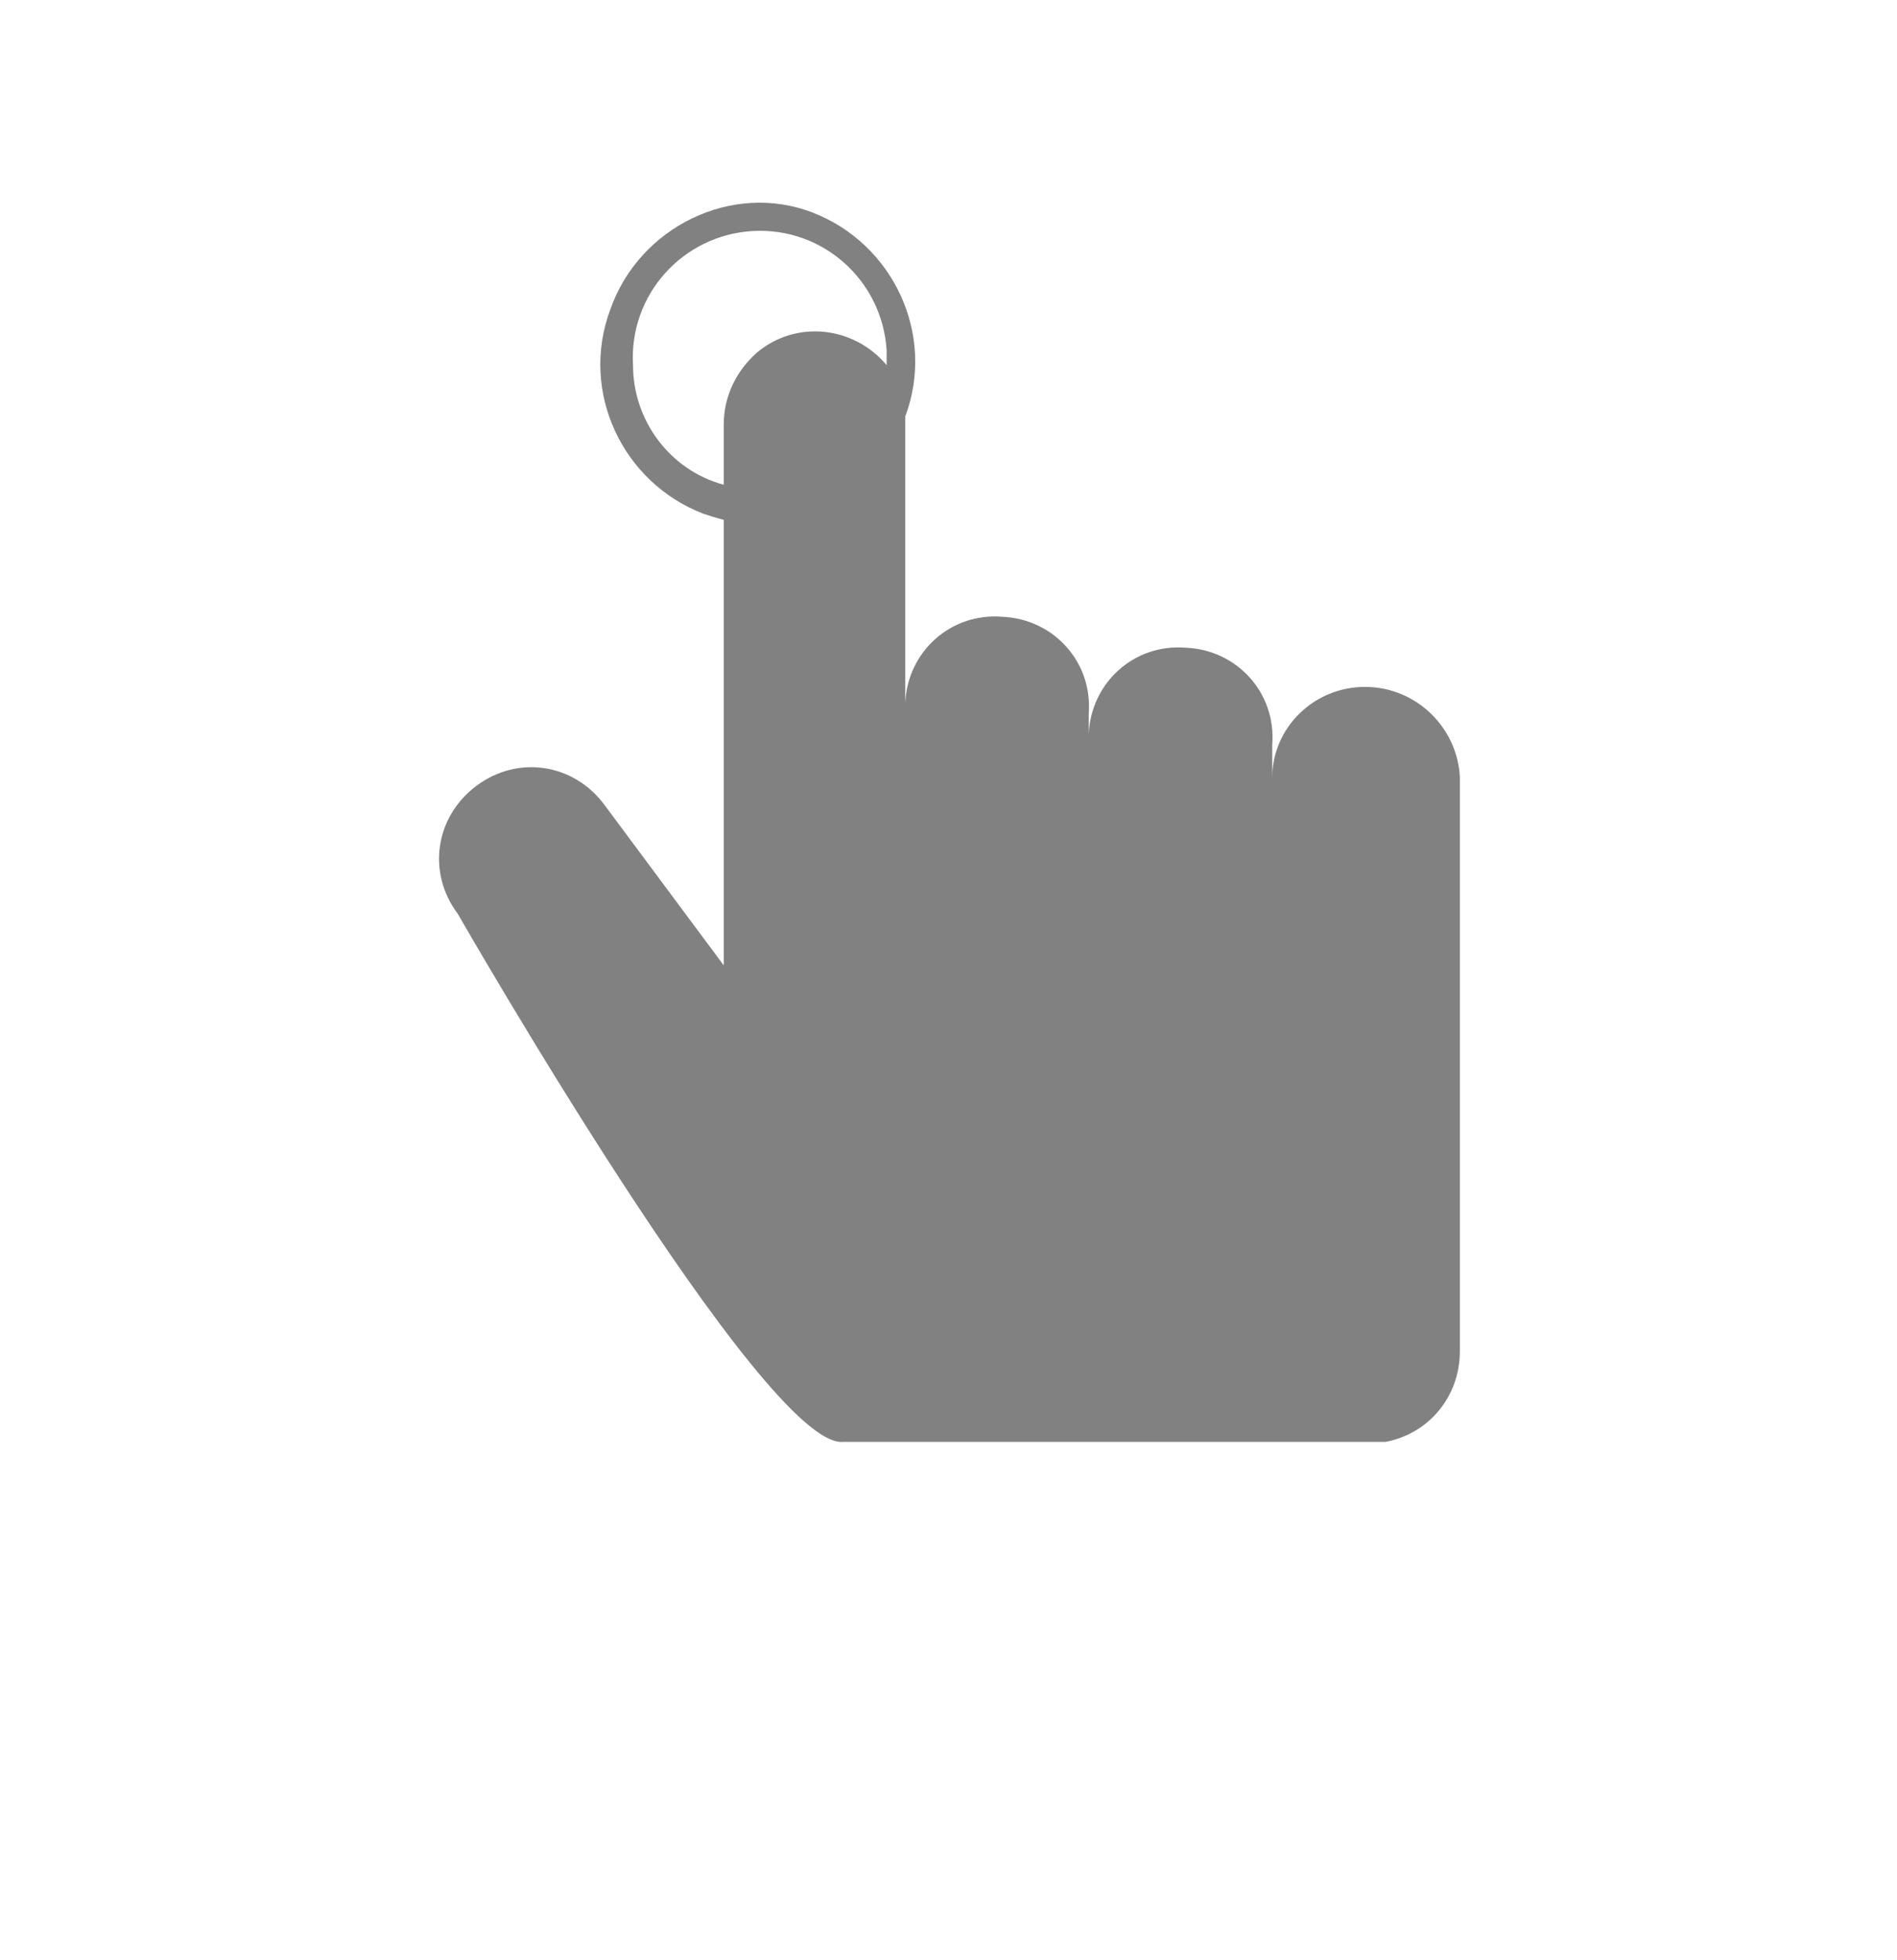 <?xml version="1.0" encoding="utf-8"?>
<!-- Generator: Adobe Illustrator 24.3.0, SVG Export Plug-In . SVG Version: 6.00 Build 0)  -->
<svg version="1.1" id="Layer_1" xmlns="http://www.w3.org/2000/svg" xmlns:xlink="http://www.w3.org/1999/xlink" x="0px" y="0px"
	 viewBox="0 0 92 95" style="enable-background:new 0 0 92 95;" xml:space="preserve">
<style type="text/css">
	.st0{fill:#818181;}
</style>
<g id="Sensory">
	<path class="st0" d="M66.2,33.3c-2.5,0-4.5,2-4.5,4.4v-1.6c0.2-2.5-1.7-4.6-4.2-4.7c-2.5-0.2-4.6,1.7-4.7,4.2c0,0.2,0,0.4,0,0.6
		v-1.6c0.2-2.5-1.7-4.6-4.2-4.7c-2.5-0.2-4.6,1.7-4.7,4.2c0,0.2,0,0.4,0,0.6V20.6c0-0.1,0-0.2,0-0.4c1.5-4-0.6-8.4-4.5-9.9
		S31,11,29.6,15c-1.5,4,0.6,8.4,4.5,9.9c0.3,0.1,0.6,0.2,1,0.3v21.6L29.3,39c-1.5-2-4.2-2.4-6.2-0.9s-2.4,4.2-0.9,6.2
		c0,0,14.9,26,18.7,25.6h25.4c0.3,0,0.6,0,0.9,0c2.1-0.4,3.6-2.2,3.6-4.4V37.7C70.7,35.3,68.7,33.3,66.2,33.3
		C66.3,33.3,66.3,33.3,66.2,33.3z M30.7,17.7c-0.2-3.4,2.4-6.3,5.8-6.5c3.4-0.2,6.3,2.4,6.5,5.8c0,0.2,0,0.5,0,0.7l0,0
		c-1.6-1.9-4.4-2.2-6.3-0.6c-1,0.9-1.6,2.1-1.6,3.5v2.9C32.5,22.8,30.7,20.4,30.7,17.7z M44,48.4L44,48.4L44,48.4z"/>
</g>
</svg>
